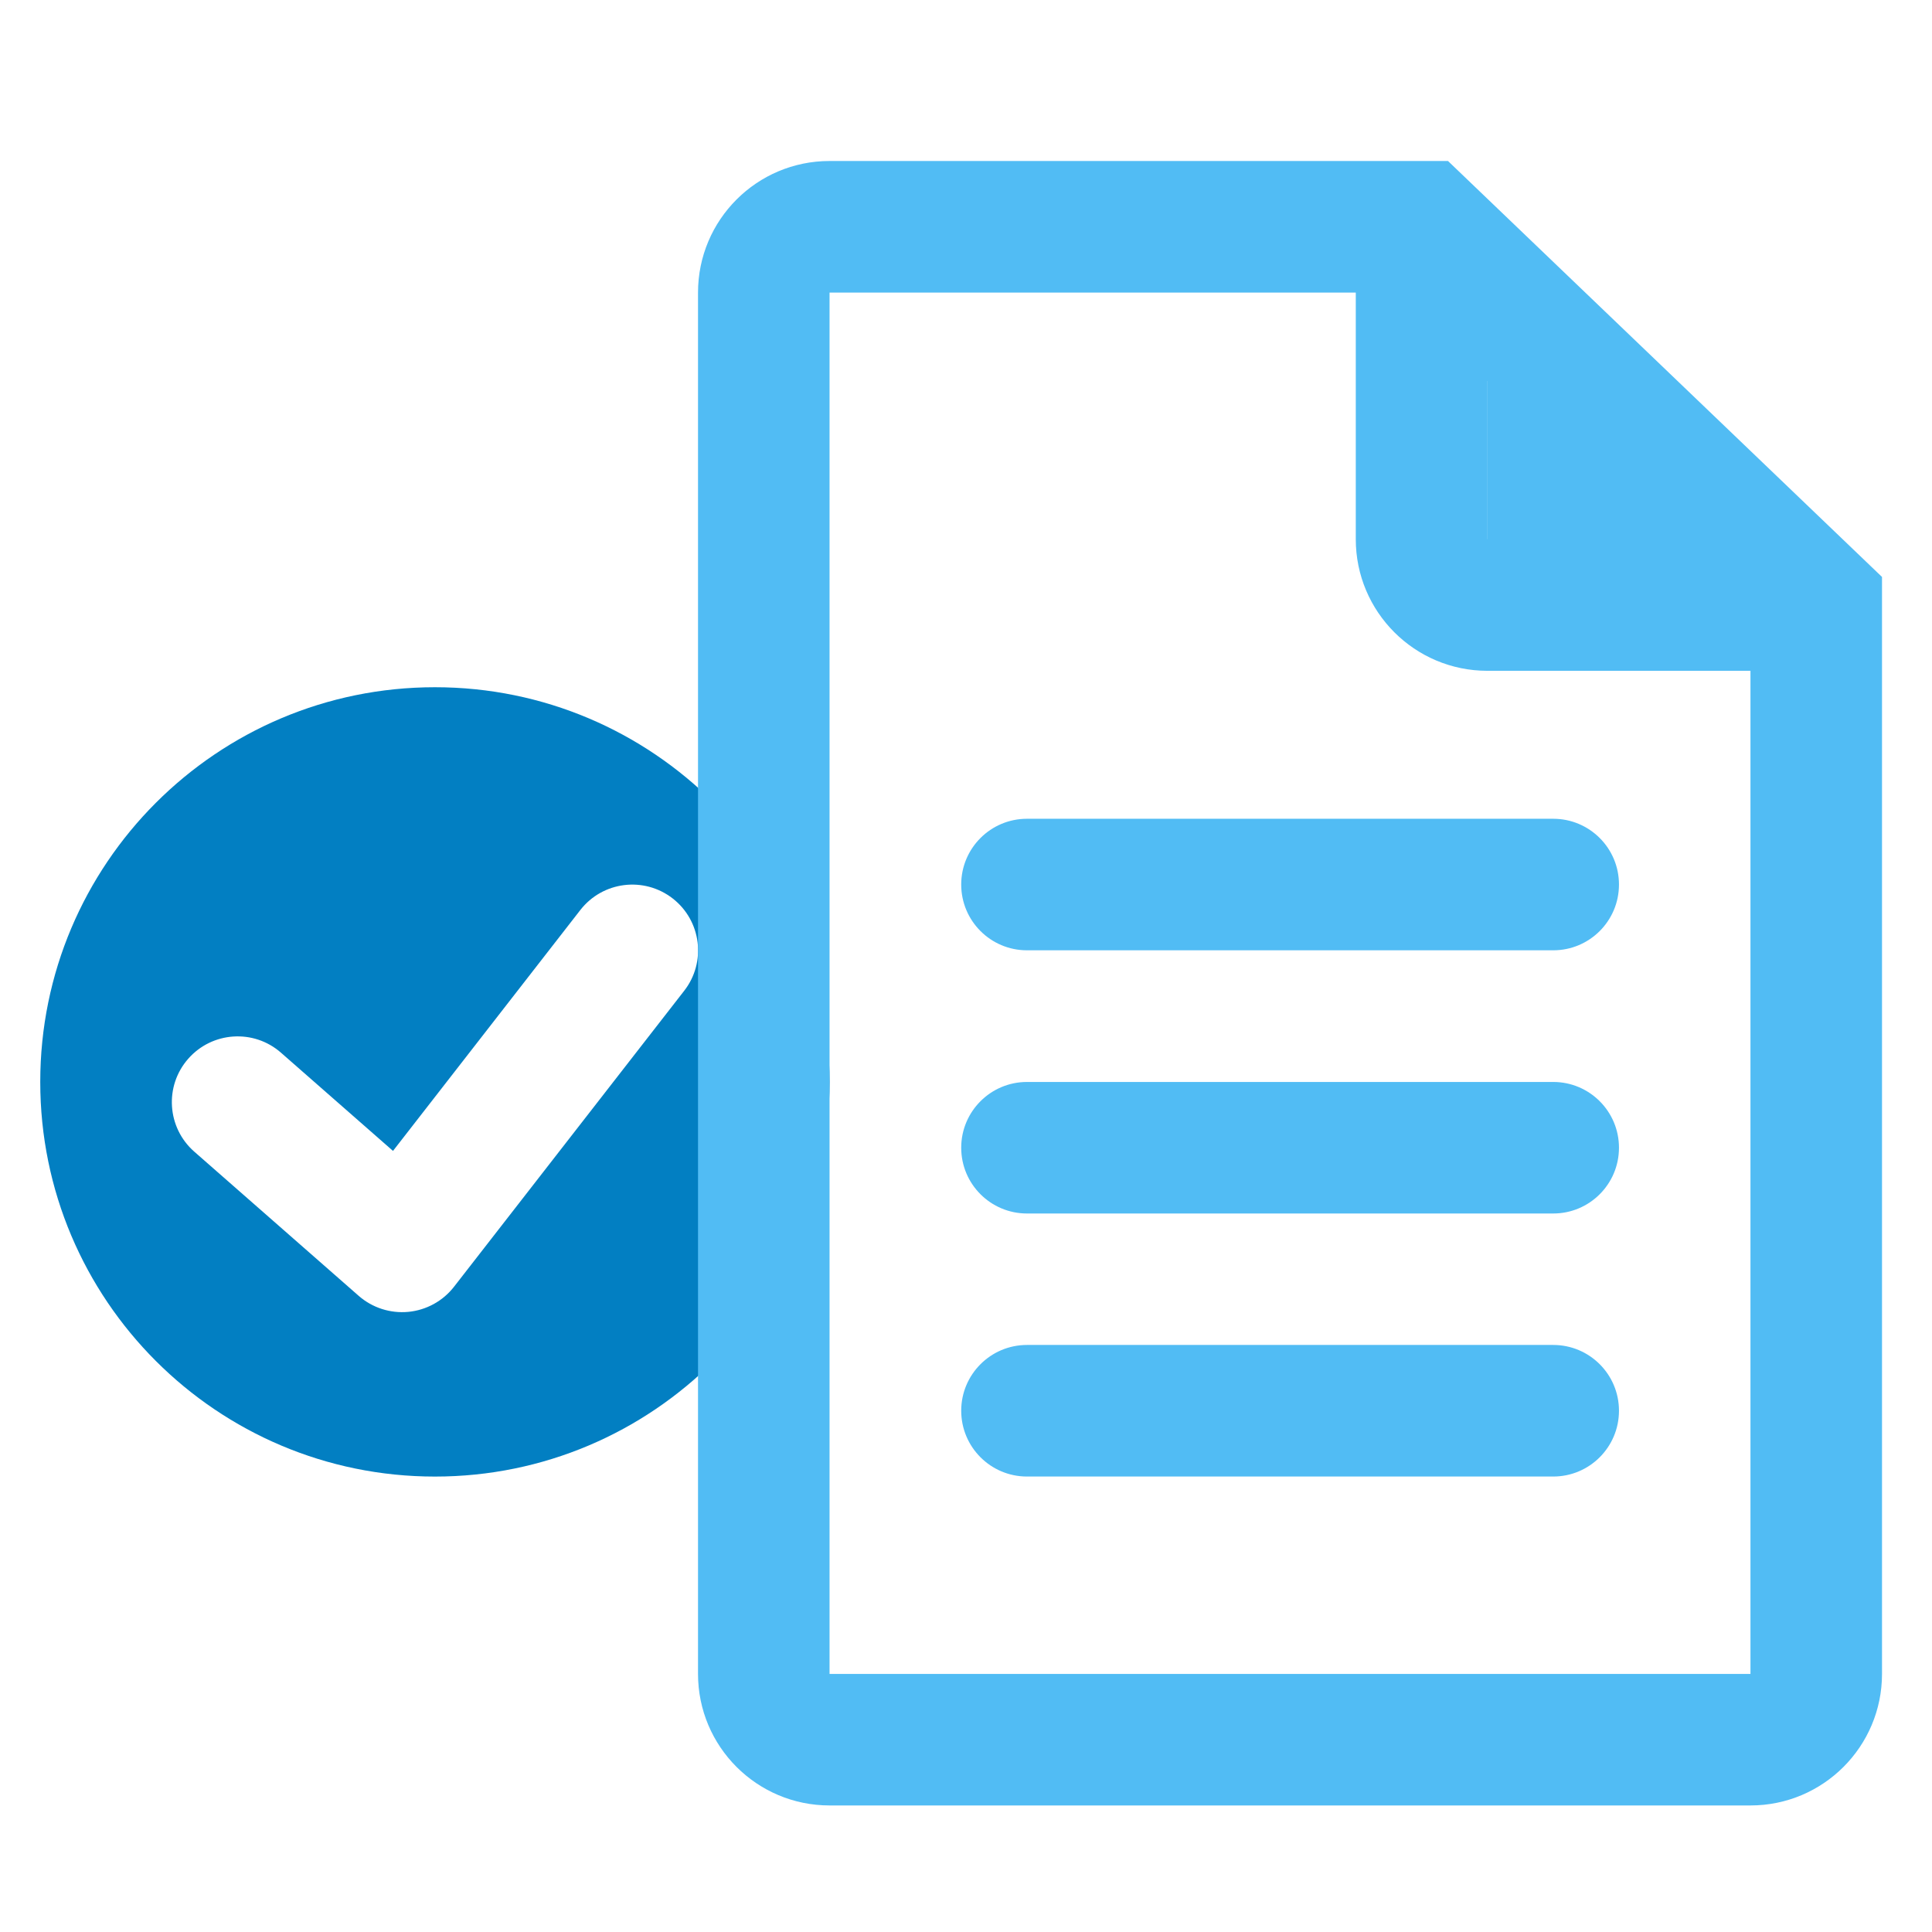 <svg width="48" height="48" viewBox="0 0 48 48" fill="none" xmlns="http://www.w3.org/2000/svg">
<path fill-rule="evenodd" clip-rule="evenodd" d="M10.806 36.685C16.221 36.685 20.611 32.295 20.611 26.88C20.611 21.464 16.221 17.074 10.806 17.074C5.39 17.074 1 21.464 1 26.88C1 32.295 5.39 36.685 10.806 36.685ZM16.999 24.615C17.554 23.903 17.425 22.876 16.713 22.322C16 21.768 14.974 21.896 14.419 22.608L9.764 28.594L6.981 26.154C6.303 25.559 5.27 25.627 4.675 26.306C4.08 26.984 4.148 28.017 4.826 28.612L8.912 32.195C9.25 32.491 9.696 32.635 10.144 32.593C10.592 32.55 11.003 32.325 11.28 31.969L16.999 24.615Z" fill="#027FC2"/>
<path fill-rule="evenodd" clip-rule="evenodd" d="M20.61 4C18.805 4 17.342 5.463 17.342 7.269V41.588C17.342 43.393 18.805 44.856 20.61 44.856H43.49C45.295 44.856 46.758 43.393 46.758 41.588V14.334L35.975 4H20.61ZM20.61 7.269L33.684 7.269V13.397C33.684 15.202 35.148 16.666 36.953 16.666H43.49V41.588H20.61V7.269ZM36.955 9.466L36.953 9.464V13.397H36.955V9.466Z" fill="#51BCF4"/>
<path fill-rule="evenodd" clip-rule="evenodd" d="M23.881 21.976C23.881 21.073 24.613 20.342 25.515 20.342H38.589C39.492 20.342 40.223 21.073 40.223 21.976C40.223 22.879 39.492 23.61 38.589 23.61H25.515C24.613 23.61 23.881 22.879 23.881 21.976Z" fill="#51BCF4"/>
<path fill-rule="evenodd" clip-rule="evenodd" d="M23.881 28.515C23.881 27.613 24.613 26.881 25.515 26.881H38.589C39.492 26.881 40.223 27.613 40.223 28.515C40.223 29.418 39.492 30.149 38.589 30.149H25.515C24.613 30.149 23.881 29.418 23.881 28.515Z" fill="#51BCF4"/>
<path fill-rule="evenodd" clip-rule="evenodd" d="M23.881 35.049C23.881 34.147 24.613 33.415 25.515 33.415H38.589C39.492 33.415 40.223 34.147 40.223 35.049C40.223 35.952 39.492 36.684 38.589 36.684H25.515C24.613 36.684 23.881 35.952 23.881 35.049Z" fill="#51BCF4"/>
</svg>
